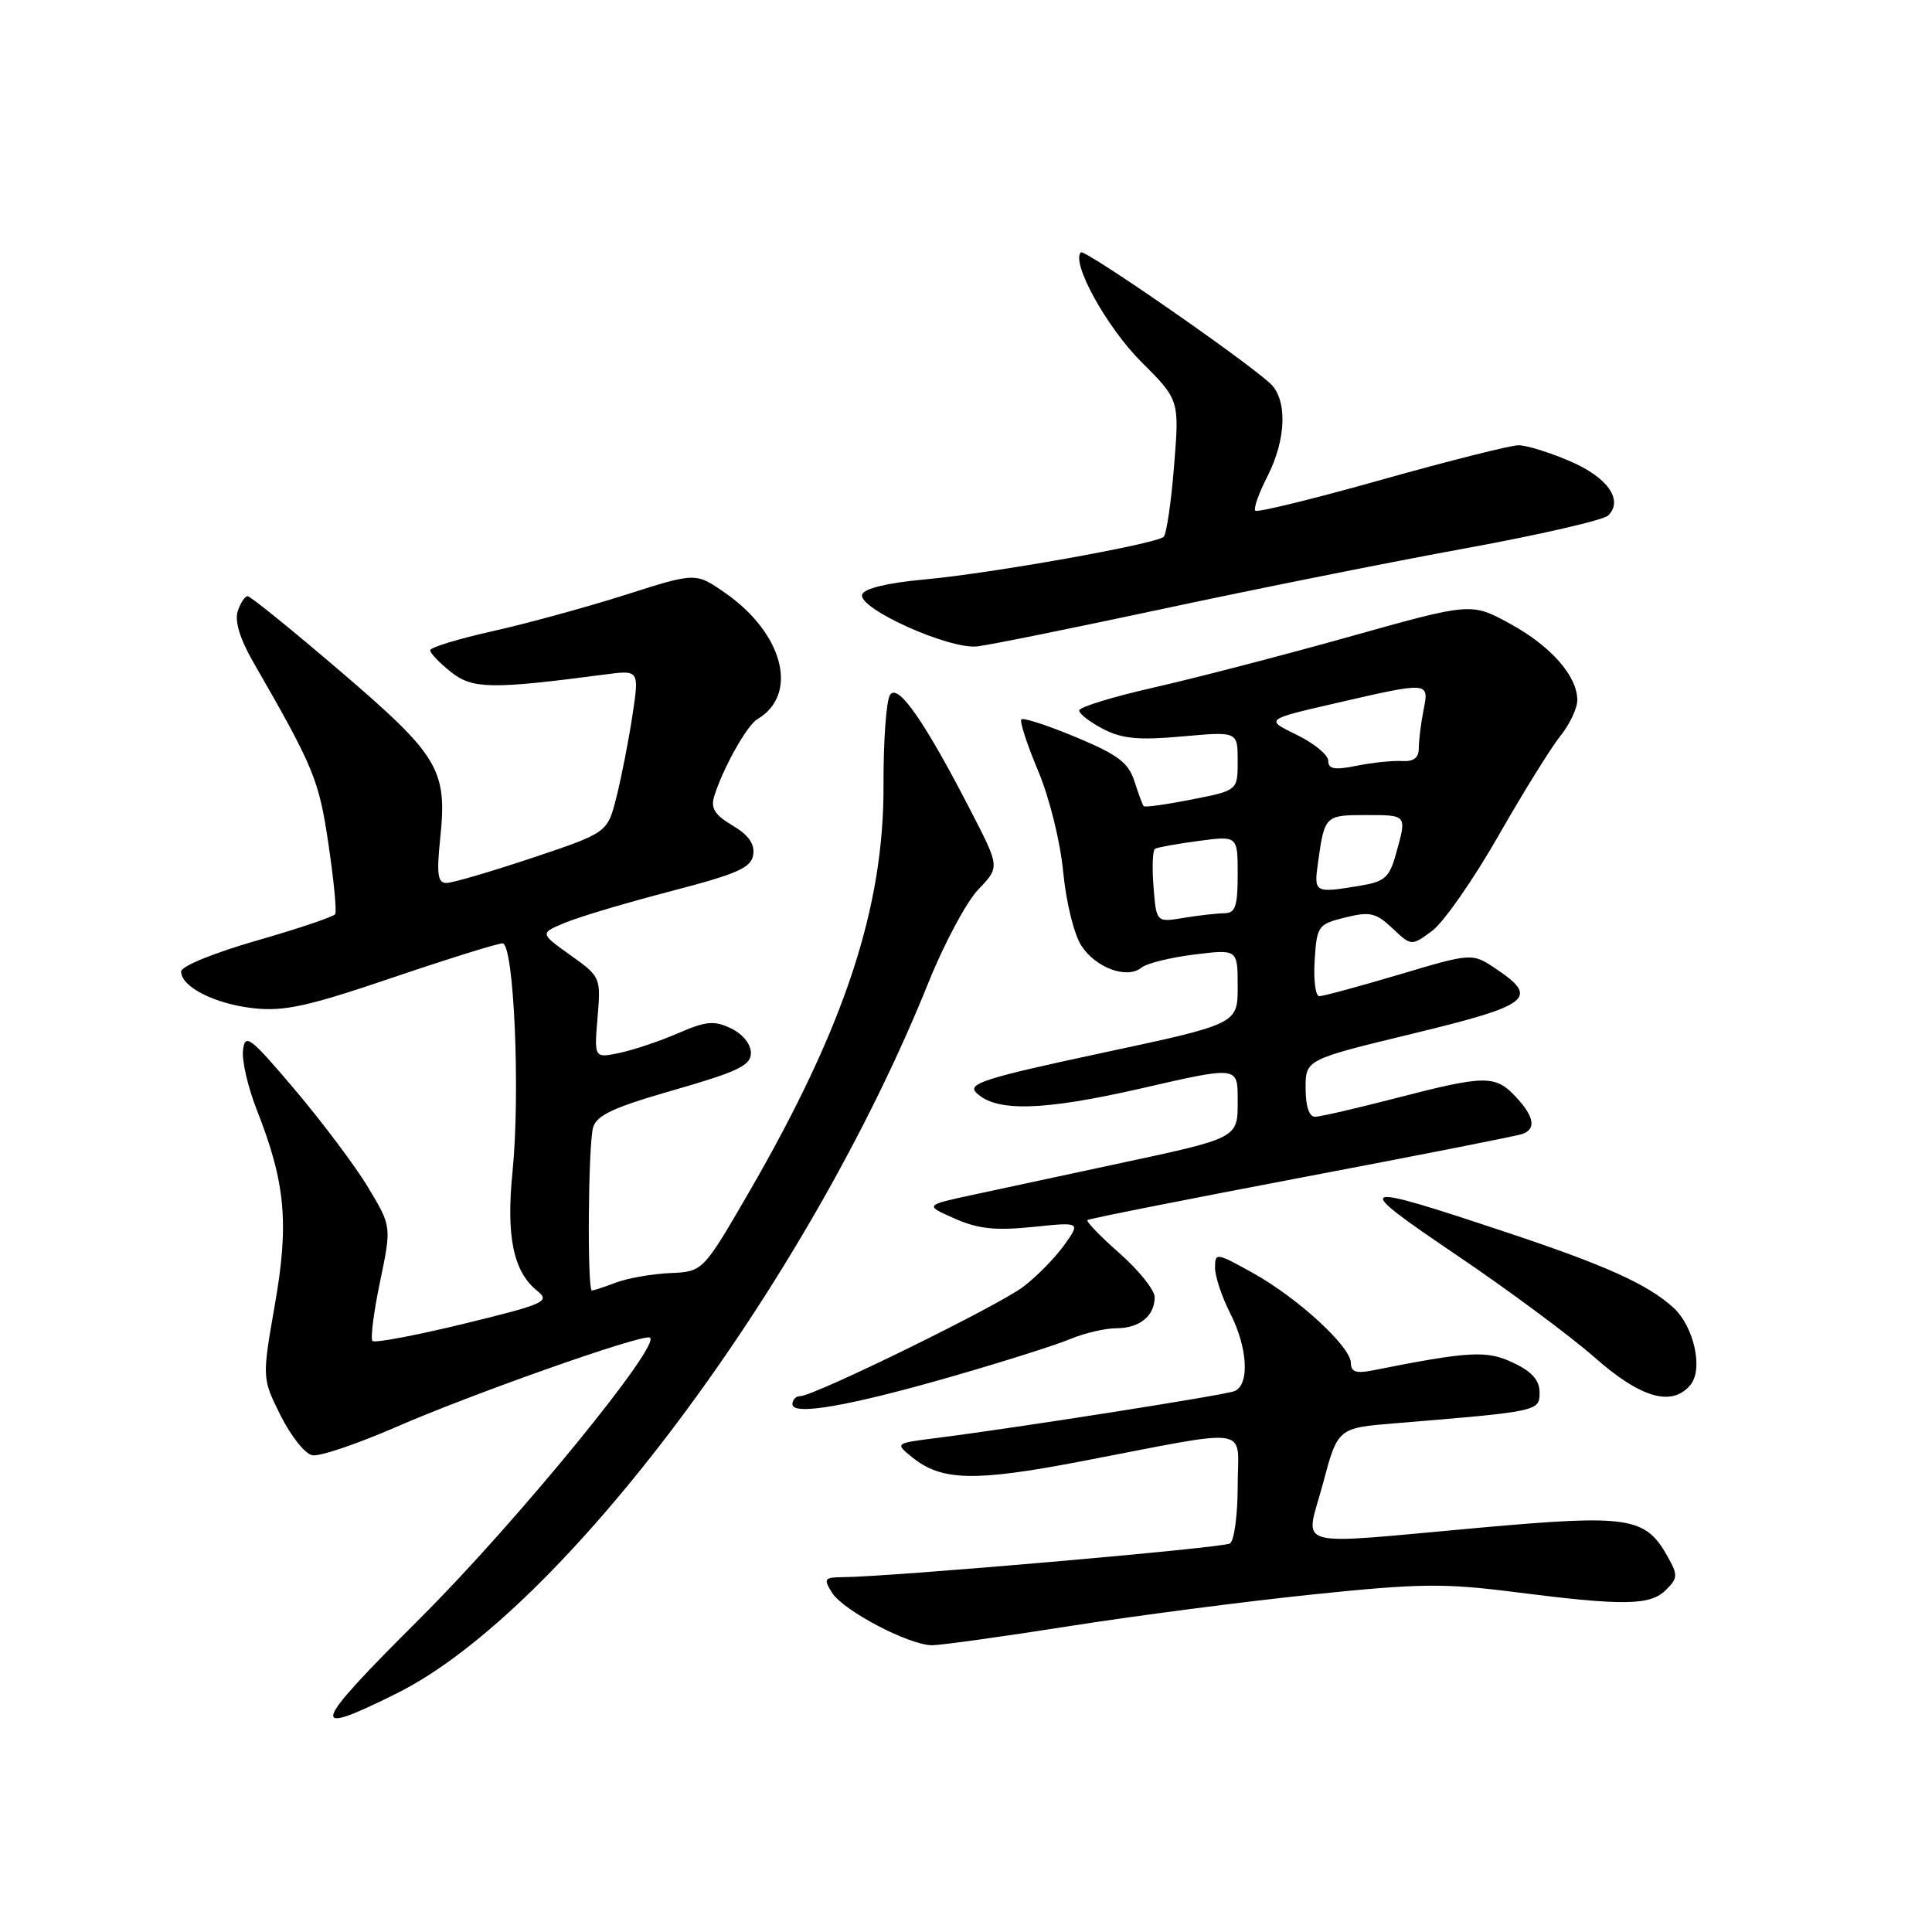 <?xml version="1.0" encoding="UTF-8" standalone="no"?>
<!DOCTYPE svg PUBLIC "-//W3C//DTD SVG 1.1//EN" "http://www.w3.org/Graphics/SVG/1.1/DTD/svg11.dtd" >
<svg xmlns="http://www.w3.org/2000/svg" xmlns:xlink="http://www.w3.org/1999/xlink" version="1.1" viewBox="0 0 256 256">
 <g >
 <path fill="currentColor"
d=" M 52.61 224.36 C 74.53 213.44 106.99 170.02 123.04 130.16 C 125.10 125.03 128.07 119.49 129.63 117.86 C 132.47 114.90 132.47 114.90 128.75 107.67 C 122.53 95.58 118.96 90.45 117.93 92.08 C 117.43 92.86 117.05 98.22 117.07 104.00 C 117.15 120.25 111.90 136.12 99.23 158.00 C 93.14 168.50 93.14 168.50 88.79 168.69 C 86.39 168.80 83.18 169.36 81.65 169.94 C 80.12 170.52 78.67 171.00 78.43 171.00 C 77.80 171.00 77.93 151.86 78.58 149.43 C 79.03 147.78 81.23 146.75 89.32 144.43 C 97.83 141.98 99.50 141.17 99.50 139.51 C 99.50 138.35 98.40 137.00 96.87 136.27 C 94.64 135.20 93.58 135.29 89.87 136.90 C 87.47 137.94 83.98 139.12 82.12 139.51 C 78.73 140.22 78.73 140.22 79.18 134.83 C 79.62 129.50 79.59 129.42 75.56 126.55 C 71.50 123.65 71.50 123.65 75.00 122.22 C 76.92 121.43 83.22 119.56 89.00 118.06 C 97.77 115.77 99.55 114.98 99.81 113.25 C 100.02 111.82 99.17 110.62 97.06 109.38 C 94.72 107.99 94.15 107.09 94.63 105.53 C 95.77 101.84 98.96 96.12 100.35 95.30 C 105.90 92.02 103.82 83.92 96.04 78.53 C 92.18 75.85 92.18 75.85 82.84 78.83 C 77.70 80.46 69.79 82.63 65.25 83.64 C 60.71 84.65 57.00 85.79 57.00 86.17 C 57.00 86.55 58.24 87.84 59.75 89.04 C 62.61 91.31 65.11 91.35 80.11 89.38 C 84.71 88.77 84.71 88.77 83.80 94.80 C 83.30 98.11 82.35 102.96 81.69 105.58 C 80.50 110.33 80.50 110.33 70.54 113.67 C 65.06 115.50 59.93 117.00 59.15 117.00 C 58.00 117.00 57.84 115.84 58.33 111.08 C 59.28 102.00 58.19 100.16 45.15 88.99 C 38.74 83.50 33.19 79.01 32.82 79.00 C 32.44 79.00 31.85 79.91 31.49 81.02 C 31.08 82.32 31.82 84.73 33.58 87.77 C 41.59 101.68 42.26 103.30 43.52 111.84 C 44.23 116.60 44.63 120.78 44.42 121.13 C 44.21 121.47 39.53 123.05 34.02 124.63 C 28.35 126.26 24.01 128.03 24.00 128.73 C 24.00 130.77 28.46 133.03 33.62 133.60 C 37.65 134.04 40.84 133.34 51.96 129.56 C 59.36 127.05 65.94 125.00 66.58 125.00 C 68.10 125.00 68.96 144.70 67.91 155.29 C 67.05 163.82 68.02 168.50 71.17 171.03 C 72.94 172.46 72.26 172.77 61.49 175.40 C 55.11 176.95 49.65 177.98 49.36 177.69 C 49.07 177.40 49.51 173.86 50.36 169.83 C 51.88 162.50 51.88 162.50 48.81 157.39 C 47.13 154.58 42.76 148.76 39.12 144.45 C 33.13 137.38 32.47 136.87 32.20 139.15 C 32.03 140.54 32.86 144.10 34.03 147.07 C 37.82 156.70 38.32 162.05 36.42 172.88 C 34.72 182.62 34.72 182.62 37.18 187.56 C 38.54 190.28 40.42 192.65 41.38 192.83 C 42.33 193.02 47.25 191.36 52.31 189.16 C 62.42 184.74 84.93 176.79 86.09 177.23 C 87.89 177.90 68.40 201.75 55.72 214.38 C 41.08 228.98 40.67 230.31 52.61 224.36 Z  M 141.57 215.49 C 150.33 214.11 164.83 212.22 173.79 211.29 C 188.14 209.80 191.34 209.76 200.79 210.97 C 215.20 212.80 218.68 212.75 220.75 210.67 C 222.33 209.10 222.35 208.71 220.95 206.22 C 218.03 201.00 215.81 200.66 196.19 202.42 C 170.56 204.72 172.95 205.39 175.29 196.61 C 177.26 189.21 177.26 189.21 184.88 188.59 C 203.88 187.03 204.00 187.00 204.00 184.52 C 204.00 182.88 203.00 181.75 200.50 180.57 C 197.00 178.90 194.74 179.03 181.75 181.61 C 179.70 182.02 179.00 181.76 179.00 180.62 C 179.00 178.45 172.02 172.03 166.04 168.69 C 161.15 165.97 161.00 165.95 161.00 167.98 C 161.00 169.14 161.90 171.84 163.00 174.00 C 165.35 178.60 165.61 183.55 163.55 184.34 C 162.12 184.89 134.68 189.20 124.04 190.55 C 118.58 191.24 118.58 191.24 120.86 193.09 C 124.75 196.24 129.09 196.35 143.19 193.65 C 166.43 189.20 164.00 188.82 164.00 196.90 C 164.00 200.74 163.54 204.17 162.97 204.52 C 162.02 205.11 117.97 208.94 111.74 208.98 C 109.22 209.00 109.09 209.18 110.24 211.03 C 111.72 213.41 120.45 218.00 123.51 218.00 C 124.68 218.00 132.80 216.87 141.57 215.49 Z  M 126.46 182.30 C 133.04 180.40 139.96 178.21 141.84 177.42 C 143.71 176.64 146.45 176.00 147.92 176.00 C 150.99 176.00 153.00 174.37 153.00 171.88 C 153.00 170.94 150.91 168.33 148.35 166.07 C 145.79 163.82 143.87 161.83 144.10 161.66 C 144.32 161.48 157.10 158.95 172.50 156.02 C 187.90 153.10 201.06 150.51 201.75 150.25 C 203.59 149.57 203.28 147.93 200.83 145.31 C 198.12 142.43 196.78 142.45 185.00 145.50 C 179.78 146.85 174.94 147.97 174.25 147.98 C 173.47 147.99 173.00 146.58 173.00 144.20 C 173.00 140.40 173.00 140.40 187.25 136.95 C 202.75 133.20 203.98 132.25 198.29 128.42 C 195.08 126.25 195.08 126.25 185.41 129.13 C 180.09 130.71 175.33 132.00 174.82 132.00 C 174.31 132.00 174.03 129.86 174.20 127.25 C 174.49 122.67 174.64 122.47 178.25 121.57 C 181.53 120.76 182.31 120.94 184.51 123.01 C 187.02 125.37 187.02 125.37 189.76 123.35 C 191.27 122.23 195.20 116.60 198.50 110.83 C 201.80 105.05 205.51 99.07 206.75 97.53 C 207.99 95.99 209.00 93.85 209.00 92.77 C 209.00 89.57 205.48 85.58 200.04 82.62 C 194.93 79.84 194.93 79.84 178.72 84.39 C 169.80 86.89 158.11 89.92 152.75 91.13 C 147.39 92.35 143.00 93.70 143.00 94.14 C 143.00 94.59 144.43 95.69 146.18 96.60 C 148.71 97.90 150.89 98.10 156.68 97.58 C 164.00 96.92 164.00 96.92 164.00 100.83 C 164.00 104.74 164.00 104.74 157.90 105.94 C 154.55 106.60 151.69 107.00 151.54 106.82 C 151.39 106.64 150.84 105.15 150.31 103.50 C 149.51 101.04 148.11 99.99 142.57 97.68 C 138.85 96.13 135.60 95.07 135.34 95.32 C 135.09 95.58 136.08 98.63 137.54 102.10 C 139.06 105.70 140.49 111.49 140.88 115.55 C 141.27 119.57 142.32 123.84 143.30 125.33 C 145.22 128.27 149.36 129.77 151.26 128.21 C 151.94 127.65 155.09 126.87 158.25 126.48 C 164.00 125.77 164.00 125.77 164.00 130.72 C 164.00 135.68 164.00 135.68 145.98 139.53 C 130.64 142.81 128.16 143.59 129.34 144.77 C 131.94 147.37 138.14 147.21 151.25 144.21 C 164.00 141.28 164.00 141.28 164.00 145.67 C 164.00 150.91 164.35 150.72 147.50 154.33 C 140.90 155.75 132.57 157.54 129.00 158.30 C 122.50 159.70 122.50 159.70 126.49 161.46 C 129.60 162.84 131.87 163.08 136.83 162.58 C 143.19 161.92 143.19 161.92 141.03 164.96 C 139.83 166.64 137.39 169.13 135.59 170.50 C 132.27 173.03 107.86 185.00 106.01 185.00 C 105.46 185.00 105.00 185.48 105.00 186.06 C 105.00 187.63 112.59 186.30 126.46 182.30 Z  M 223.99 183.51 C 225.72 181.43 224.47 175.78 221.73 173.27 C 218.37 170.19 212.75 167.65 199.50 163.25 C 179.32 156.53 178.87 156.74 193.00 166.30 C 199.88 170.95 208.11 177.06 211.31 179.88 C 217.41 185.26 221.55 186.45 223.99 183.51 Z  M 154.41 80.61 C 166.47 78.03 184.35 74.45 194.16 72.66 C 203.97 70.87 212.49 68.91 213.10 68.30 C 215.14 66.26 213.02 63.25 208.03 61.11 C 205.34 59.95 202.27 59.00 201.22 59.00 C 200.17 59.00 192.00 61.06 183.06 63.57 C 174.13 66.09 166.60 67.93 166.34 67.67 C 166.07 67.41 166.79 65.37 167.93 63.14 C 170.48 58.15 170.61 52.86 168.25 50.75 C 164.26 47.19 143.69 32.97 143.22 33.44 C 141.90 34.77 146.61 43.32 151.18 47.90 C 156.28 52.99 156.28 52.99 155.57 61.75 C 155.19 66.56 154.56 70.78 154.19 71.13 C 153.14 72.09 131.40 75.97 122.52 76.78 C 117.60 77.23 114.50 77.98 114.24 78.77 C 113.63 80.61 125.76 86.08 129.50 85.65 C 131.15 85.46 142.36 83.19 154.41 80.61 Z  M 152.85 117.53 C 152.64 114.94 152.73 112.67 153.04 112.47 C 153.36 112.28 155.95 111.81 158.81 111.43 C 164.00 110.74 164.00 110.74 164.00 115.87 C 164.00 120.08 163.69 121.00 162.25 121.01 C 161.29 121.02 158.86 121.29 156.86 121.62 C 153.22 122.23 153.22 122.23 152.85 117.53 Z  M 174.65 114.25 C 175.51 108.08 175.59 108.00 180.97 108.00 C 186.48 108.00 186.43 107.93 184.98 113.12 C 184.11 116.27 183.49 116.82 180.24 117.36 C 174.14 118.37 174.08 118.33 174.65 114.25 Z  M 176.00 100.81 C 176.00 100.03 174.11 98.48 171.81 97.36 C 167.62 95.33 167.62 95.33 177.06 93.16 C 189.42 90.31 189.39 90.31 188.62 94.12 C 188.28 95.84 188.00 98.09 188.00 99.11 C 188.00 100.42 187.33 100.94 185.75 100.84 C 184.51 100.77 181.81 101.05 179.75 101.47 C 176.83 102.06 176.00 101.91 176.00 100.81 Z "/>
</g>
</svg>